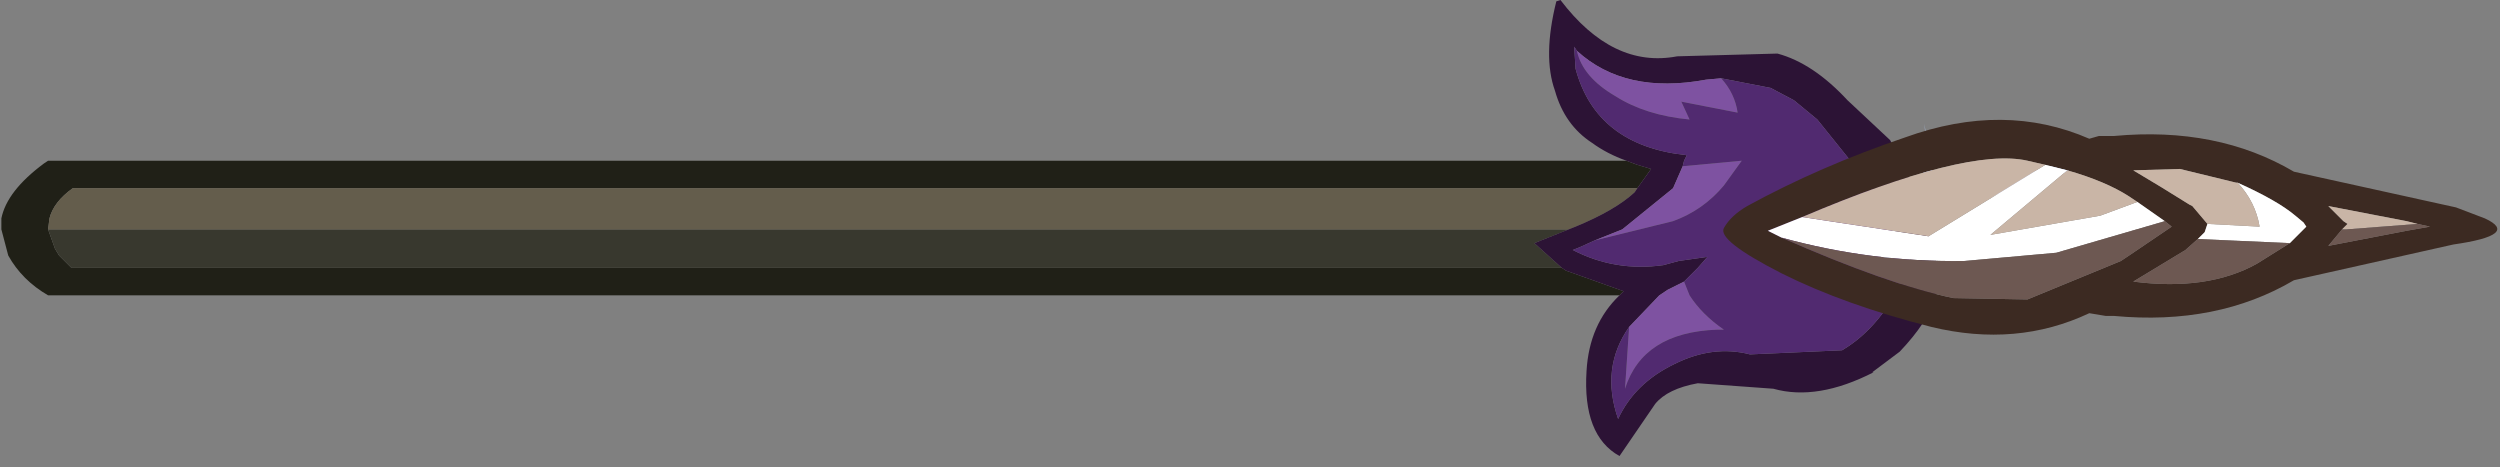 <?xml version="1.0" encoding="utf-8"?>
<svg version="1.1" id="Layer_1"
xmlns="http://www.w3.org/2000/svg"
xmlns:xlink="http://www.w3.org/1999/xlink"
xmlns:author="http://www.sothink.com"
width="91px" height="17px"
xml:space="preserve">
<rect width="100%" height="100%" fill="#808080" stroke="none"/>
<g id="1680" transform="matrix(1, 0, 0, 1, 0, -1.8)">
<path style="fill:#202017;fill-opacity:1" d="M2,10.85L2.15 11.1L2.6 11.55L56.85 11.55L57 11.65L59.1 12.4L58.95 12.55L1.75 12.55Q0.8 12 0.3 11.1L0.05 10.15L0.05 9.75Q0.25 8.75 1.6 7.75L1.75 7.65L59.2 7.65L59.6 7.8L60.1 7.95L59.6 8.65L2.65 8.65Q1.95 9.15 1.8 9.75L1.75 10.15L2 10.85" />
<path style="fill:#38382E;fill-opacity:1" d="M1.75,10.15L57.1 10.15L55.85 10.65L56.85 11.55L2.6 11.55L2.15 11.1L2 10.85L1.75 10.15" />
<path style="fill:#645D4C;fill-opacity:1" d="M1.75,10.15L1.8 9.75Q1.95 9.15 2.65 8.65L59.6 8.65L59.5 8.8Q58.8 9.45 57.35 10.05L57.1 10.15L1.75 10.15" />
<path style="fill:#2C1335;fill-opacity:1" d="M59.1,12.4L57 11.65L56.85 11.55L55.85 10.65L57.1 10.15L57.35 10.05Q58.8 9.45 59.5 8.8L59.6 8.65L60.1 7.95L59.6 7.8L59.2 7.65Q58.5 7.4 57.95 7Q56.95 6.35 56.6 5.1Q56.15 3.85 56.65 1.85L56.8 1.8Q58.7 4.3 61.05 3.85L64.7 3.75Q66 4.1 67.25 5.45L68.8 6.9L69.8 8.8L70.2 10.25L70.3 10.9Q71.2 12.45 69.15 14.6L68.15 15.35L68.2 15.35Q66.15 16.4 64.55 15.95L61.8 15.75Q60.7 15.95 60.25 16.5L58.95 18.4Q57.6 17.65 57.75 15.3Q57.85 13.6 58.95 12.55L59.1 12.4M59.3,13.7Q58.25 15.2 58.9 17.05Q59.5 15.75 60.95 15.05Q62.35 14.35 63.7 14.7L67.05 14.55Q68.5 13.7 69.4 11.7Q69.65 11.25 69.35 10.85L68.95 10.5Q68.9 10.2 69.15 10.05L69.1 10L68.2 8.7L66.15 6.15L65.3 5.45L64.45 5L62.65 4.65L62.1 4.7Q59.15 5.25 57.4 3.65L57.3 3.5L57.35 4.3Q58.1 7.1 61.4 7.45L61.3 7.65L61.25 7.85L60.9 8.65L59.05 10.15L58.3 10.45L58.05 10.55L57.5 10.8L57.25 10.9Q58.8 11.7 60.55 11.45L61.1 11.3L62.15 11.15L61.8 11.55L61.3 12.05L60.7 12.35L60.4 12.55L59.3 13.7" />
<path style="fill:#7E52A1;fill-opacity:1" d="M62.1,4.7L62.65 4.65Q63.15 5.2 63.25 5.9L61.2 5.5L61.5 6.15Q59.9 6 58.8 5.3Q57.6 4.6 57.4 3.65Q59.15 5.25 62.1 4.7M58.3,10.45L59.05 10.15L60.9 8.65L61.25 7.85L63.4 7.65L62.75 8.55Q62 9.45 60.9 9.85L58.05 10.55L58.3 10.45M60.4,12.55L60.7 12.35L61.3 12.05L61.5 12.55Q61.95 13.25 62.75 13.8L62.5 13.8Q59.8 13.9 59.15 15.95L59.3 13.7L60.4 12.55" />
<path style="fill:#512A70;fill-opacity:1" d="M68.4,10.65L68.2 10.75L68.45 11.1L68.75 11.3L69.35 10.85Q69.65 11.25 69.4 11.7Q68.5 13.7 67.05 14.55L63.7 14.7Q62.35 14.35 60.95 15.05Q59.5 15.75 58.9 17.05Q58.25 15.2 59.3 13.7L59.15 15.95Q59.8 13.9 62.5 13.8L62.75 13.8Q61.95 13.25 61.5 12.55L61.3 12.05L61.8 11.55L62.15 11.15L61.1 11.3L60.55 11.45Q58.8 11.7 57.25 10.9L57.5 10.8L58.05 10.55L60.9 9.85Q62 9.45 62.75 8.55L63.4 7.65L61.25 7.85L61.3 7.65L61.4 7.45Q58.1 7.1 57.35 4.3L57.3 3.5L57.4 3.65Q57.6 4.6 58.8 5.3Q59.9 6 61.5 6.15L61.2 5.5L63.25 5.9Q63.15 5.2 62.65 4.65L64.45 5L65.3 5.45L66.15 6.15L68.2 8.7L69.1 10L68.4 10.65" />
<path style="fill:#B7CCFA;fill-opacity:1" d="M69.8,8.8Q70.2 7.7 70.05 6.3L70.25 7.8Q70.75 9.25 72 8.8L75.35 7.55L75.3 8.05L74 8.4Q72.25 8.95 70.2 10.2L70.2 10.25L69.8 8.8M69.35,10.85L68.75 11.3L68.45 11.1L68.2 10.75L68.4 10.65L69.1 10L69.15 10.05Q68.9 10.2 68.95 10.5L69.35 10.85" />
<path style="fill:#3C2A22;fill-opacity:1" d="M80.25,10.25L80 10.5L79.55 10.9L77.65 12.05Q80.35 12.4 82.15 11.4L83.35 10.65L83.85 10.15L83.95 10.05L83.85 9.9L83.55 9.65Q82.9 9.1 81.45 8.45L81.4 8.45L79.35 7.95L77.65 8L78.65 8.6L79.7 9.25L79.8 9.3L80.35 9.95L80.25 10.25M84.75,10.75L87.6 10.2L88.45 10.05L88 9.95L87.6 9.85L84.75 9.3L85.3 9.85L85.45 9.95L85.25 10.15L84.75 10.75M90.45,9.75Q91.75 10.35 89.3 10.7L83.5 12Q80.7 13.65 76.95 13.3L76.65 13.3L76.05 13.2Q73.4 14.45 70.3 13.7Q67.15 12.9 64.85 11.75Q62.5 10.55 62.75 10.1Q63 9.65 63.6 9.3Q66.25 7.85 69.35 6.8Q72.95 5.5 76.05 6.85L76.4 6.75L76.65 6.75L76.95 6.75Q80.7 6.4 83.5 8.05L89.4 9.35L90.45 9.75M75.25,8L74.45 7.8L73.8 7.65Q71.6 7.15 65.6 9.7L64.35 10.2L64.85 10.45Q68.7 12.15 71.1 12.65L73.8 12.7L77.2 11.3L77.5 11.1L79.05 10.05L78.8 9.85L77.8 9.15L77.5 8.95Q76.65 8.4 75.25 8" />
<path style="fill:#FFFFFF;fill-opacity:1" d="M80,10.5L80.25 10.25L80.35 9.95L82.25 10.05Q82.1 9.15 81.45 8.45Q82.9 9.1 83.55 9.65L83.85 9.9L83.95 10.05L83.85 10.15L83.35 10.65L80 10.5M64.35,10.2L65.6 9.7L70.2 10.4L74.45 7.8L75.25 8L72.45 10.35L76.45 9.65L77.8 9.15L78.8 9.85L74.85 11L71.5 11.3Q68.1 11.35 64.85 10.45L64.35 10.2" />
<path style="fill:#C9B5A6;fill-opacity:1" d="M82.25,10.05L80.35 9.95L79.8 9.3L79.7 9.25L78.65 8.6L77.65 8L79.35 7.95L81.4 8.45L81.45 8.45Q82.1 9.15 82.25 10.05M85.4,10.15L85.25 10.15L85.45 9.95L85.3 9.85L84.75 9.3L87.6 9.85L88 9.95L85.4 10.15M77.5,8.95L77.8 9.15L76.45 9.65L72.45 10.35L75.25 8Q76.65 8.4 77.5 8.95M73.8,7.65L74.45 7.8L70.2 10.4L65.6 9.7Q71.6 7.15 73.8 7.65" />
<linearGradient
id="LinearGradID_1882" gradientUnits="userSpaceOnUse" gradientTransform="matrix(-0.009, 0.003, -0.002, -0.005, 37.7, -7.8)" spreadMethod ="pad" x1="-819.2" y1="0" x2="819.2" y2="0" >
<stop  offset="0.004" style="stop-color:#6D5852;stop-opacity:1" />
<stop  offset="1" style="stop-color:#AF9A8D;stop-opacity:1" />
</linearGradient>
<path style="fill:url(#LinearGradID_1882) " d="M83.35,10.65L82.15 11.4Q80.35 12.4 77.65 12.05L79.55 10.9L80 10.5L83.35 10.65M85.25,10.15L85.4 10.15L88 9.95L88.45 10.05L87.6 10.2L84.75 10.75L85.25 10.15M79.05,10.05L77.5 11.1L77.2 11.3L73.8 12.7L71.1 12.65Q68.7 12.15 64.85 10.45Q68.1 11.35 71.5 11.3L74.85 11L78.8 9.85L79.05 10.05" />
</g>
</svg>
